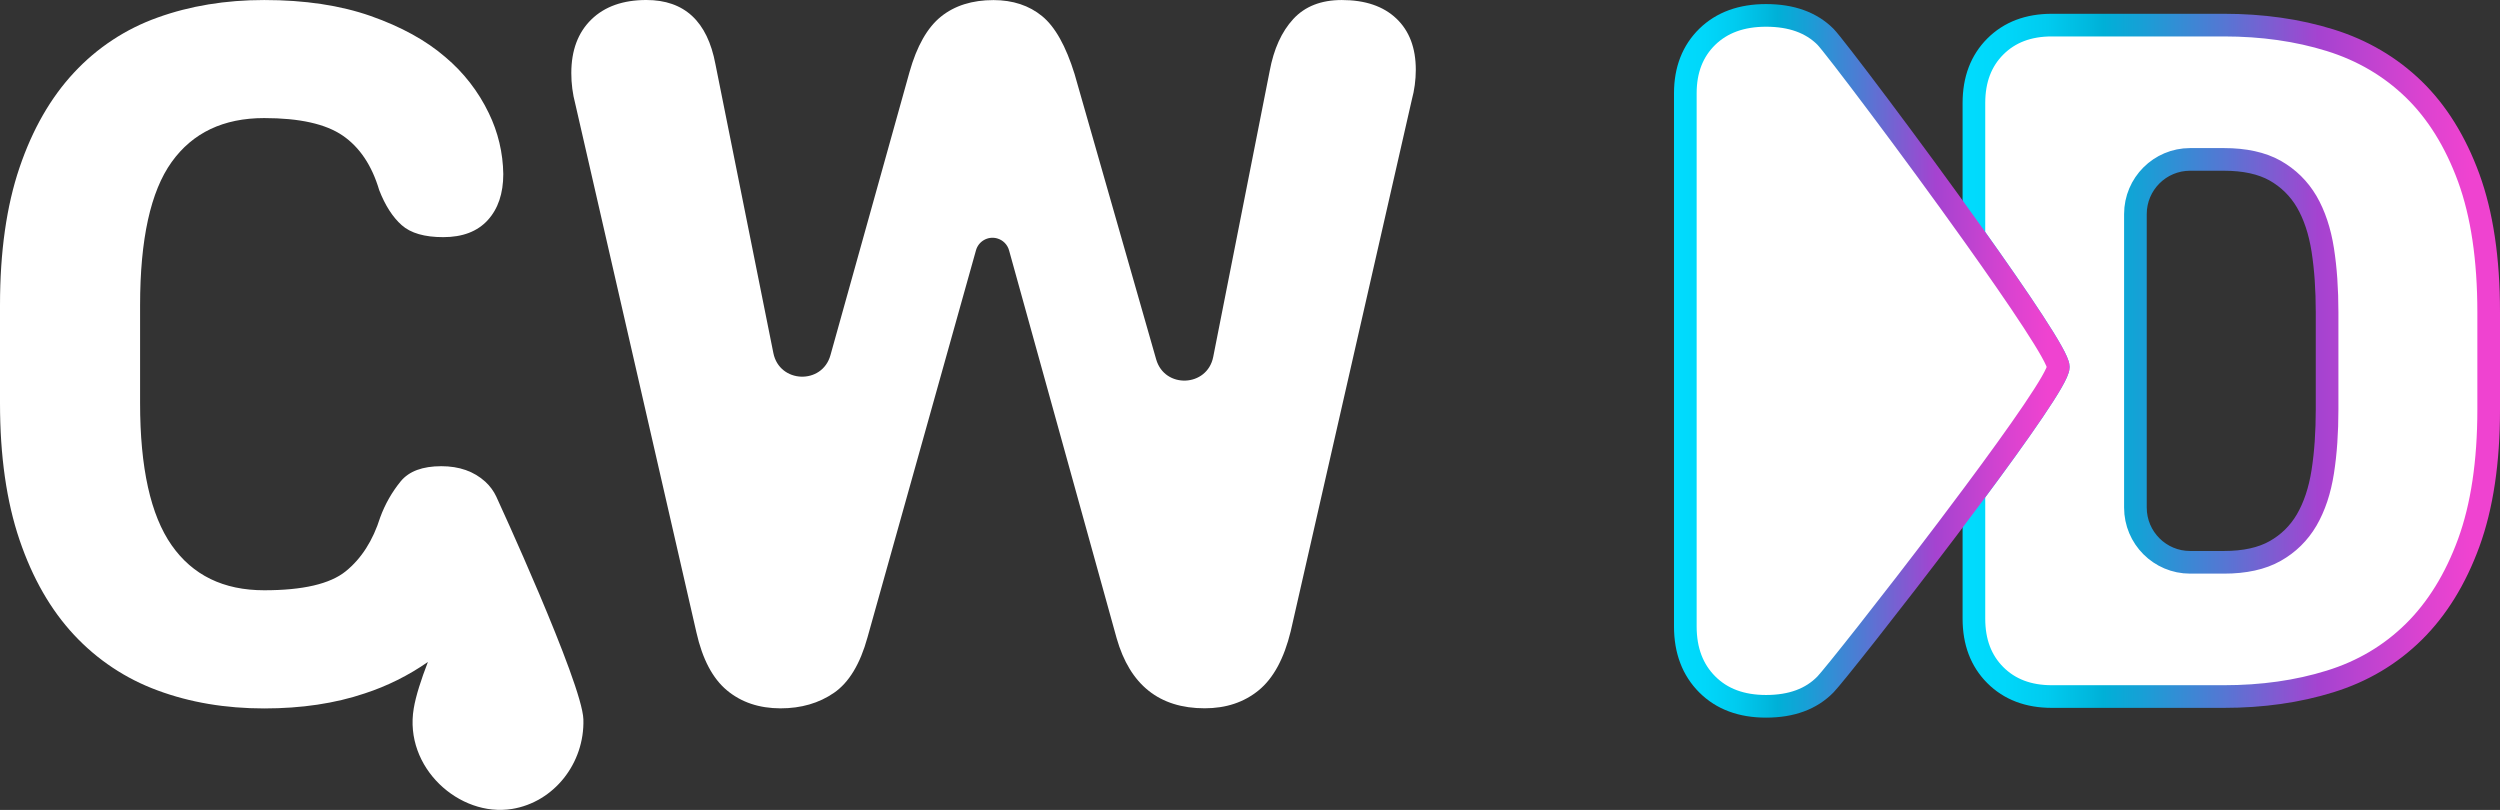 <?xml version="1.0" encoding="UTF-8"?>
<svg id="_Слой_1" data-name="Слой 1" xmlns="http://www.w3.org/2000/svg" xmlns:xlink="http://www.w3.org/1999/xlink" viewBox="0 0 331.125 107.273">
  <rect x="0" y="0" width="331.125" height="107.273" fill="#333333" stroke="none"/>
  <defs>
    <style>
      .cls-1 {
        stroke: url(#_Безымянный_градиент_2-2);
      }

      .cls-1, .cls-2, .cls-3 {
        fill: #fff;
      }

      .cls-1, .cls-3 {
        stroke-linecap: round;
        stroke-linejoin: round;
        stroke-width: 3px;
      }

      .cls-2 {
        stroke-width: 0px;
      }

      .cls-3 {
        stroke: url(#_Безымянный_градиент_2);
      }
    </style>
    <linearGradient id="_Безымянный_градиент_2" data-name="Безымянный градиент 2" x1="259.945" y1="65.562" x2="331.125" y2="65.562" gradientTransform="translate(0 113.353) scale(1 -1)" gradientUnits="userSpaceOnUse">
      <stop offset="0" stop-color="#00dcfe"/>
      <stop offset=".078" stop-color="#00d7fa"/>
      <stop offset=".158" stop-color="#00cbef"/>
      <stop offset=".239" stop-color="#00b7dd"/>
      <stop offset=".262" stop-color="#00b0d7"/>
      <stop offset=".332" stop-color="#17a0d6"/>
      <stop offset=".481" stop-color="#5378d3"/>
      <stop offset=".662" stop-color="#a543d0"/>
      <stop offset=".671" stop-color="#a743d0"/>
      <stop offset=".854" stop-color="#db43d0"/>
      <stop offset=".944" stop-color="#ef43d0"/>
    </linearGradient>
    <linearGradient id="_Безымянный_градиент_2-2" data-name="Безымянный градиент 2" x1="221.72" y1="65.557" x2="274.119" y2="65.557" xlink:href="#_Безымянный_градиент_2"/>
  </defs>
  <g>
    <path class="cls-3" d="m326.985,23.559c-1.763-4.812-4.189-8.718-7.286-11.729-3.098-3-6.79-5.173-11.086-6.507-4.296-1.335-8.982-1.997-14.047-1.997h-22.814c-3.088,0-5.582.945-7.472,2.835-1.89,1.89-2.835,4.384-2.835,7.481v17.564c6.059,8.504,11.173,16.093,11.173,17.398,0,1.335-5.104,8.621-11.173,16.775v16.57c0,3.088.945,5.582,2.835,7.472s4.384,2.835,7.472,2.835h22.814c5.065,0,9.751-.662,14.047-1.997,4.296-1.325,7.988-3.517,11.086-6.566,3.098-3.059,5.523-6.985,7.286-11.797,1.753-4.812,2.64-10.696,2.64-17.661v-12.888c0-7.043-.887-12.975-2.64-17.788Zm-18.762,30.675c0,3.01-.185,5.757-.575,8.251-.39,2.494-1.101,4.617-2.124,6.381-1.033,1.763-2.435,3.137-4.189,4.121-1.763.994-4.023,1.49-6.77,1.49h-4.491c-3.994,0-7.238-3.244-7.238-7.248V28.352c0-3.994,3.244-7.238,7.238-7.238h4.491c2.747,0,5.007.497,6.77,1.481,1.753.994,3.156,2.367,4.189,4.121,1.023,1.763,1.734,3.897,2.124,6.381.39,2.494.575,5.241.575,8.251v12.888Z"/>
    <path class="cls-1" d="m272.619,48.604c0,1.335-5.104,8.621-11.173,16.775-1.149,1.549-2.338,3.137-3.536,4.715-7.472,9.878-15.177,19.59-16.122,20.554-1.89,1.939-4.51,2.903-7.871,2.903-3.263,0-5.855-.964-7.793-2.903-1.929-1.929-2.903-4.491-2.903-7.666V12.347c0-3.088.974-5.582,2.903-7.472,1.939-1.89,4.53-2.835,7.793-2.835,3.361,0,5.981.945,7.871,2.835,1.091,1.101,11.29,14.583,19.658,26.331,6.059,8.504,11.173,16.093,11.173,17.398Z"/>
  </g>
  <g>
    <path class="cls-2" d="m184.945,2.454C183.222.82,180.814.003,177.721.003c-2.739,0-4.881.839-6.426,2.516-1.545,1.677-2.587,3.975-3.127,6.892l-7.478,37.865c-.793,4.006-6.434,4.242-7.557.316l-10.804-37.783c-1.149-3.709-2.584-6.268-4.307-7.677S134.156.017,131.593.011c-2.826,0-5.145.729-6.957,2.186-1.812,1.458-3.203,3.909-4.174,7.355l-10.469,37.496c-1.1,3.941-6.755,3.73-7.56-.284l-7.677-38.283c-1.06-5.654-4.108-8.481-9.146-8.481-3.091,0-5.521.861-7.287,2.584-1.767,1.723-2.651,4.086-2.653,7.088-.003,1.388.176,2.77.532,4.111l16.038,69.976c.796,3.535,2.144,6.094,4.043,7.677,1.899,1.583,4.263,2.378,7.091,2.385,2.737,0,5.1-.685,7.088-2.056s3.469-3.822,4.441-7.355l14.361-51.24c.329-1.212,1.579-1.928,2.791-1.598.779.212,1.387.82,1.598,1.598l14.247,51.367c1.768,6.185,5.654,9.277,11.657,9.277,2.83,0,5.216-.795,7.159-2.385,1.943-1.59,3.356-4.197,4.239-7.819l16.035-70.374c.352-1.298.53-2.636.532-3.98.004-2.902-.856-5.17-2.579-6.804Z"/>
    <path class="cls-2" d="m65.743,65.794h0c-.353-.752-.849-1.428-1.461-1.99-1.505-1.37-3.449-2.056-5.831-2.056-2.477,0-4.267.663-5.368,1.99-1.165,1.428-2.083,3.041-2.718,4.771-.972,3.091-2.496,5.477-4.572,7.156-2.075,1.679-5.677,2.518-10.804,2.516-5.389,0-9.475-1.99-12.26-5.971s-4.176-10.253-4.174-18.819v-12.968c0-8.747,1.391-15.065,4.174-18.953,2.783-3.888,6.869-5.831,12.26-5.831,4.684,0,8.151.773,10.403,2.32,2.252,1.547,3.863,3.954,4.833,7.222.792,2.034,1.786,3.58,2.98,4.64,1.194,1.06,3.028,1.589,5.502,1.589,2.563,0,4.528-.751,5.897-2.252,1.368-1.501,2.054-3.534,2.056-6.099-.037-2.803-.693-5.564-1.922-8.083-1.371-2.855-3.335-5.384-5.76-7.421-2.561-2.208-5.852-4.019-9.874-5.433C45.079.71,40.375.003,34.988.003c-5.118 0-9.822.773-14.113,2.32-4.222,1.503-8.018,4.002-11.066,7.287-3.093,3.315-5.502,7.512-7.224,12.59C.862,27.277 0,33.352,0,40.424v12.988c0,6.979.861,13.008,2.584,18.088,1.723,5.08,4.131,9.277,7.224,12.592,3.058,3.29,6.851,5.81,11.068,7.355,4.284,1.59,8.988,2.385,14.113,2.385,4.947,0,9.387-.663,13.32-1.99,2.978-.972,5.798-2.376,8.367-4.168-.901,2.334-1.595,4.481-1.876,6.155-1.328,7.841,6.056,14.44,13.01,13.317,5.558-.896,9.635-6.056,9.459-11.873-.148-4.811-11.529-29.481-11.529-29.481Z"/>
  </g>
</svg>